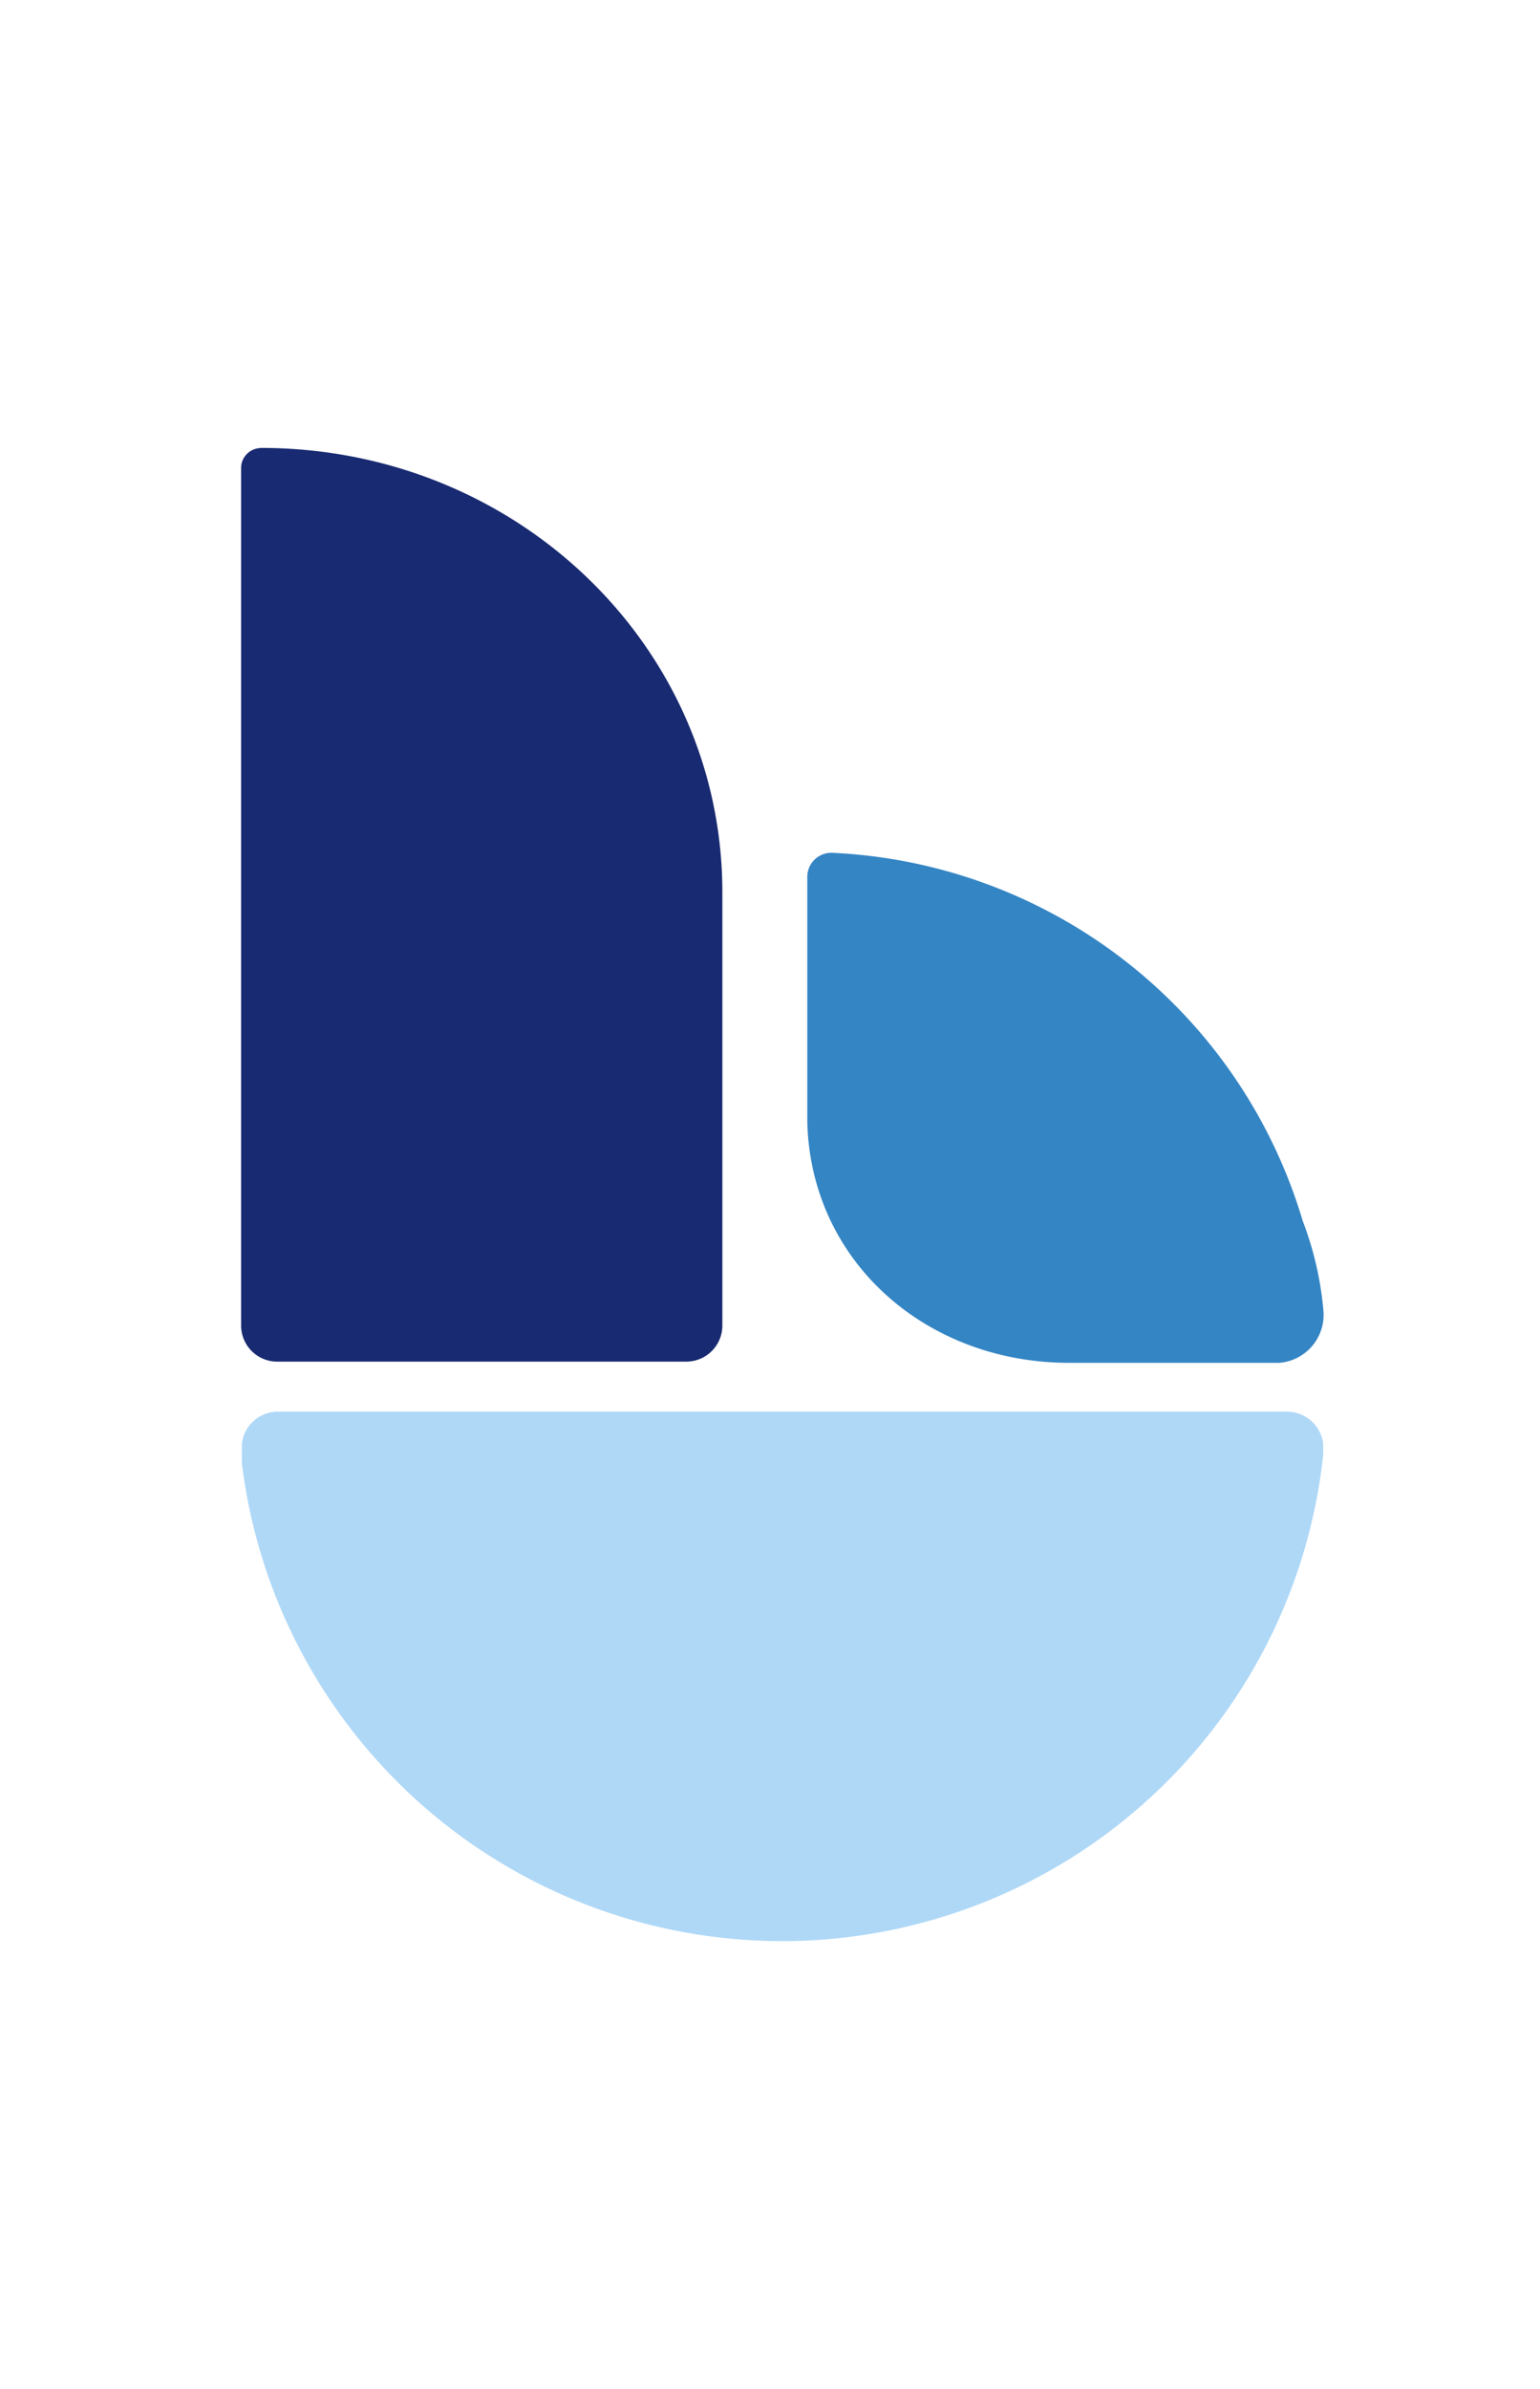 <svg viewBox="-10 0 64 62.03" width="40px" color="text" xmlns="http://www.w3.org/2000/svg" class="sc-8a800401-0 hROqIC"><path fill="#afd8f7" d="M95.21,76.12a1.51,1.51,0,0,1,1.49,1.35v.45a22.62,22.62,0,0,1-44.94.34l0-.51v-.27a1.5,1.5,0,0,1,1.49-1.36Z" transform="translate(-51.71 -36.08)"></path><path fill="#182a71" d="M52.55,36.08c10.64,0,19.18,8.26,19.18,18.46v18a1.5,1.5,0,0,1-1.5,1.5h-17a1.5,1.5,0,0,1-1.5-1.5V36.92a.83.83,0,0,1,.74-.83Z" transform="translate(-51.71 -36.08)"></path><path fill="#3485c4" d="M95.79,68l.11.36-.08-.24a13.75,13.75,0,0,1,.89,3.81,2,2,0,0,1-1.83,2.16H86.14c-5.91,0-10.73-4.18-10.88-10V53.9a1,1,0,0,1,1-1A21.42,21.42,0,0,1,95.79,68Z" transform="translate(-51.71 -36.08)"></path></svg>